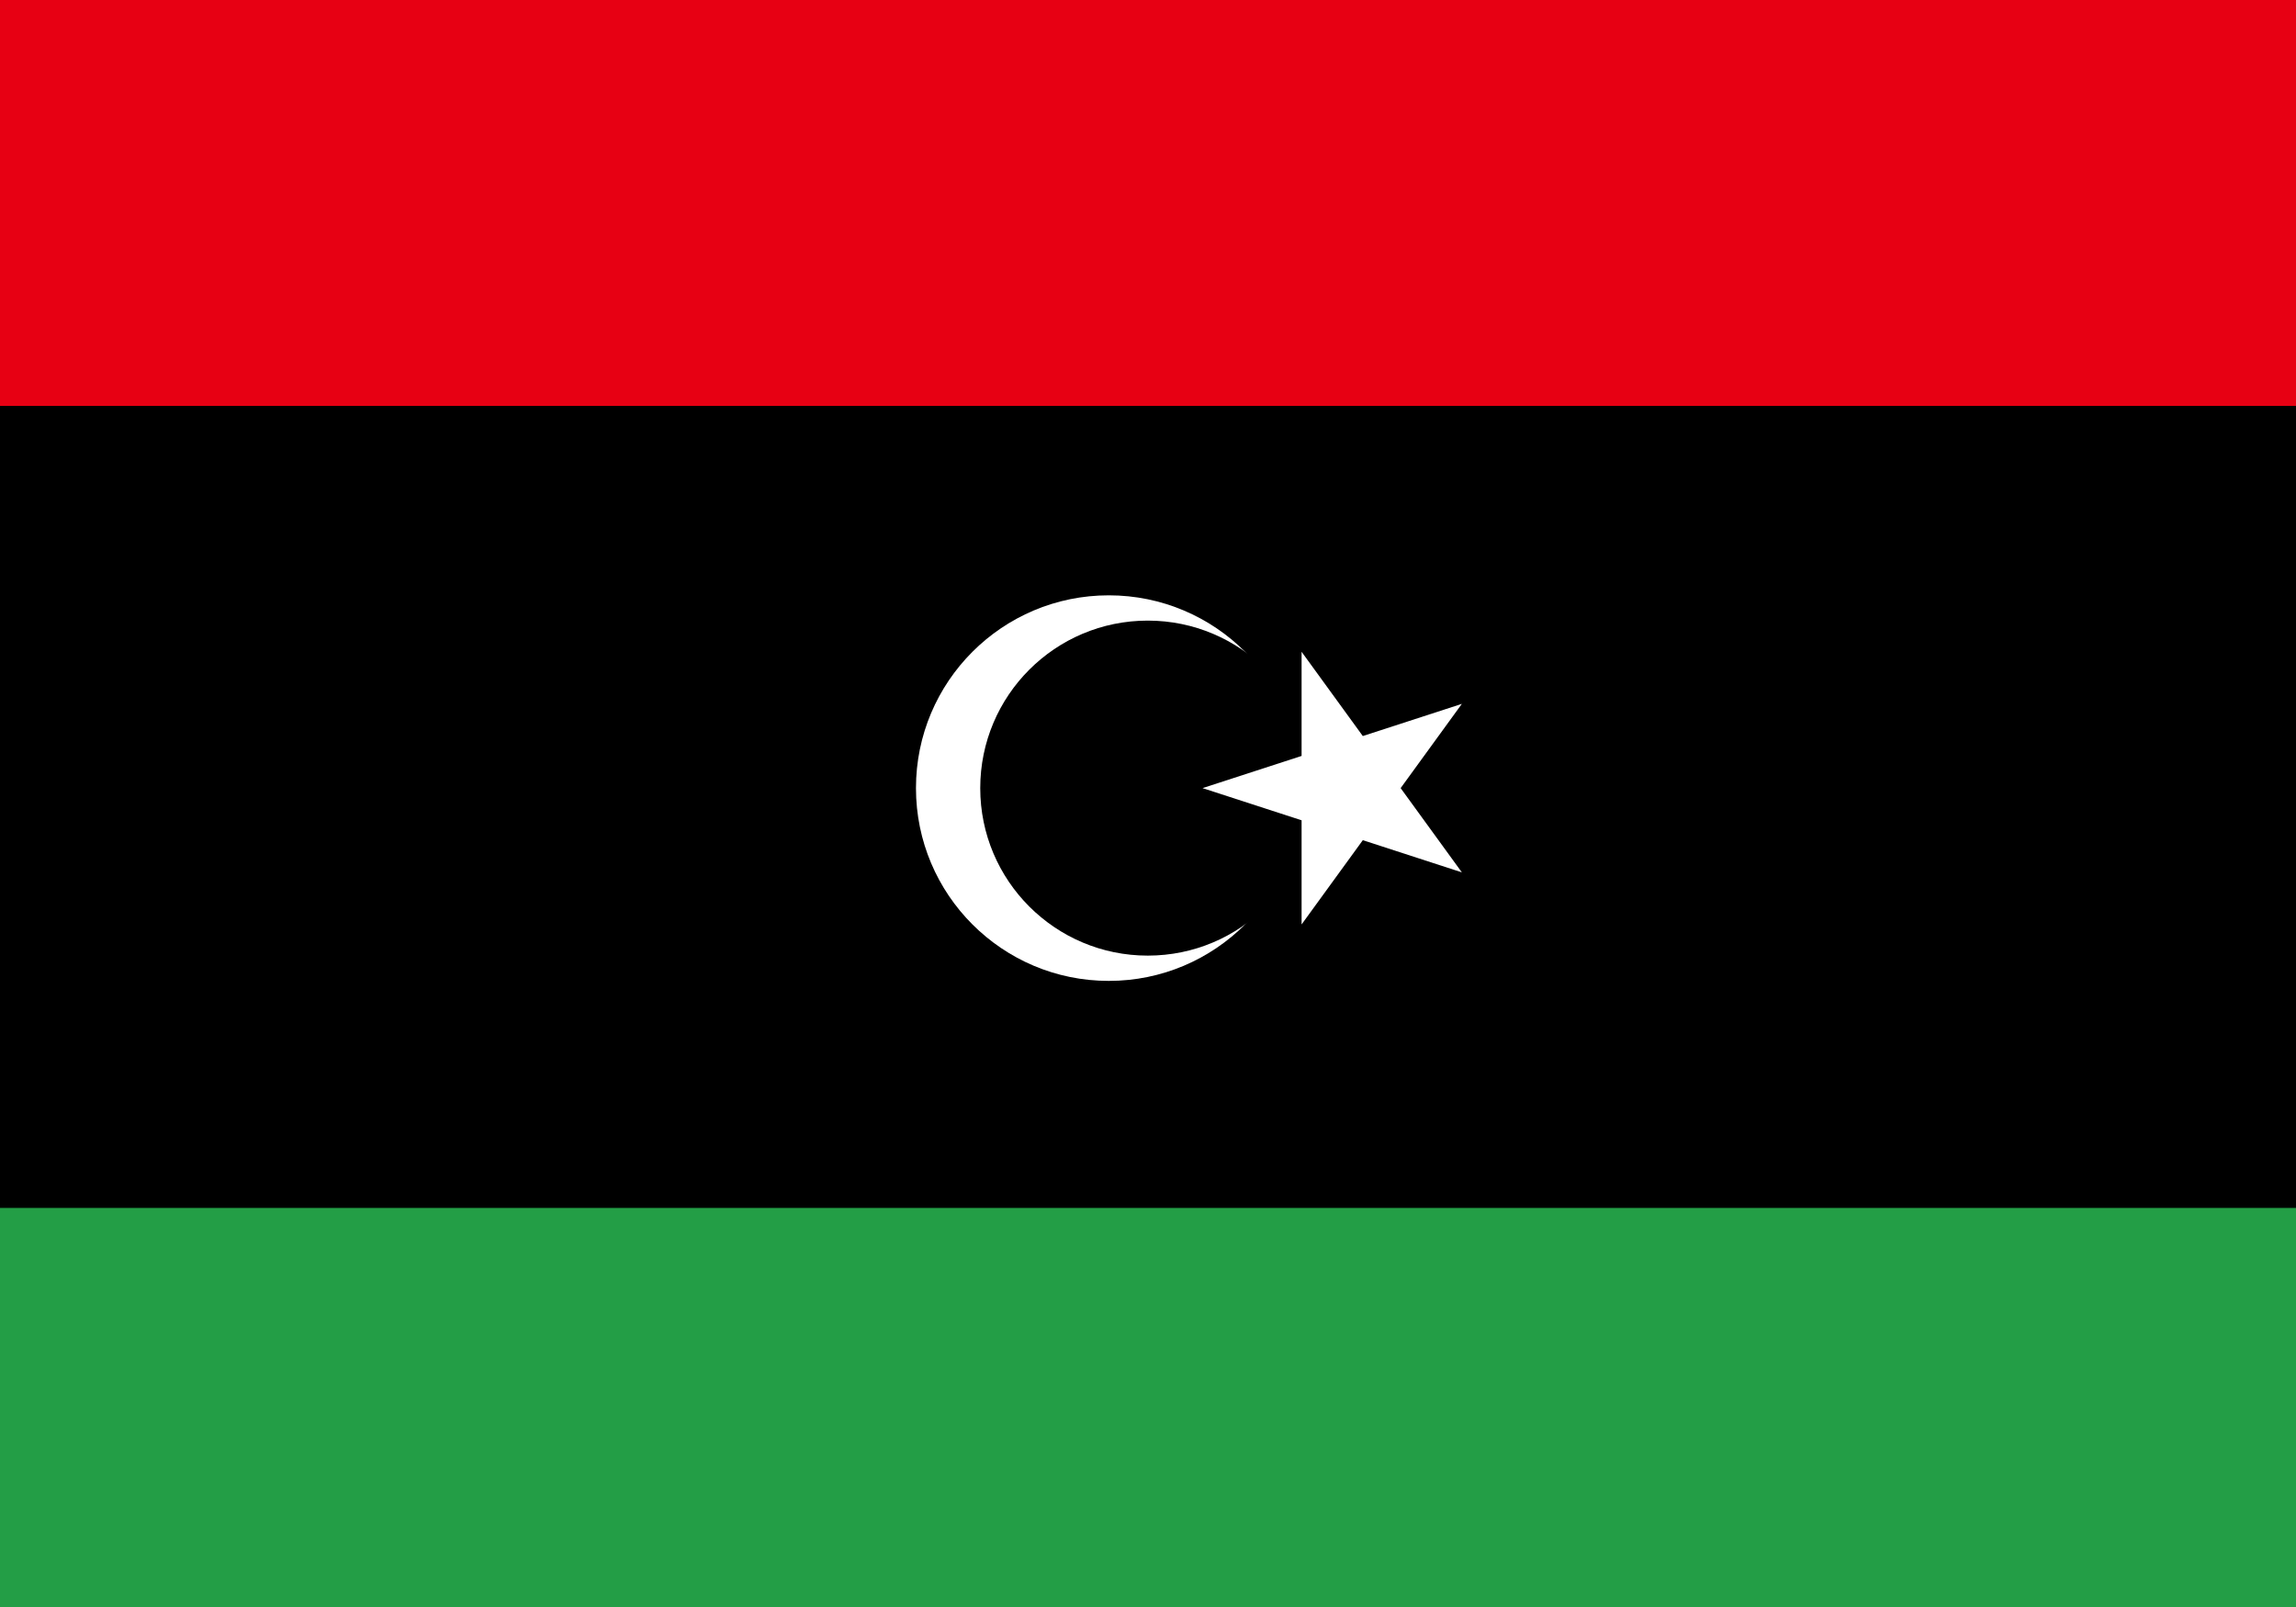<?xml version="1.0" encoding="UTF-8" standalone="no"?>
<svg
   xmlns:dc="http://purl.org/dc/elements/1.1/"
   xmlns:cc="http://creativecommons.org/ns#"
   xmlns:rdf="http://www.w3.org/1999/02/22-rdf-syntax-ns#"
   xmlns:svg="http://www.w3.org/2000/svg"
   xmlns="http://www.w3.org/2000/svg"
   xmlns:sodipodi="http://sodipodi.sourceforge.net/DTD/sodipodi-0.dtd"
   xmlns:inkscape="http://www.inkscape.org/namespaces/inkscape"
   width="1000"
   height="700"
   viewBox="0 0 960 480"
   version="1.1"
   id="svg14"
   sodipodi:docname="ly.svg"
   inkscape:version="0.92.3 (2405546, 2018-03-11)">
  <defs
     id="defs18" />
  <sodipodi:namedview
     pagecolor="#ffffff"
     bordercolor="#666666"
     borderopacity="1"
     objecttolerance="10"
     gridtolerance="10"
     guidetolerance="10"
     inkscape:pageopacity="0"
     inkscape:pageshadow="2"
     inkscape:window-width="2560"
     inkscape:window-height="1376"
     id="namedview16"
     showgrid="false"
     inkscape:zoom="1.907168"
     inkscape:cx="546.87173"
     inkscape:cy="273.88566"
     inkscape:window-x="0"
     inkscape:window-y="0"
     inkscape:window-maximized="1"
     inkscape:current-layer="svg14" />
  <rect
     width="960"
     height="670.78"
     id="rect2"
     x="0"
     y="-93.966"
     style="fill:#239e46;stroke-width:1.182" />
  <rect
     width="960"
     height="503.085"
     id="rect4"
     x="0"
     y="-93.966"
     style="fill:#000000;stroke-width:1.182" />
  <rect
     width="960"
     height="173.735"
     id="rect6"
     x="0"
     y="-100.006"
     style="fill:#e70013;stroke-width:1.203" />
  <circle
     cx="463.6"
     cy="233.566"
     r="80.617"
     id="circle8"
     style="fill:#ffffff;stroke-width:1.344" />
  <circle
     cx="479.901"
     cy="233.566"
     r="70.046"
     id="circle10"
     style="fill:#000000;stroke-width:1.344" />
  <path
     d="M 502.801,233.566 611.231,198.335 544.218,290.572 V 176.561 l 67.013,92.236 z"
     id="path12"
     inkscape:connector-curvature="0"
     style="fill:#ffffff;stroke-width:1.344" />
</svg>
